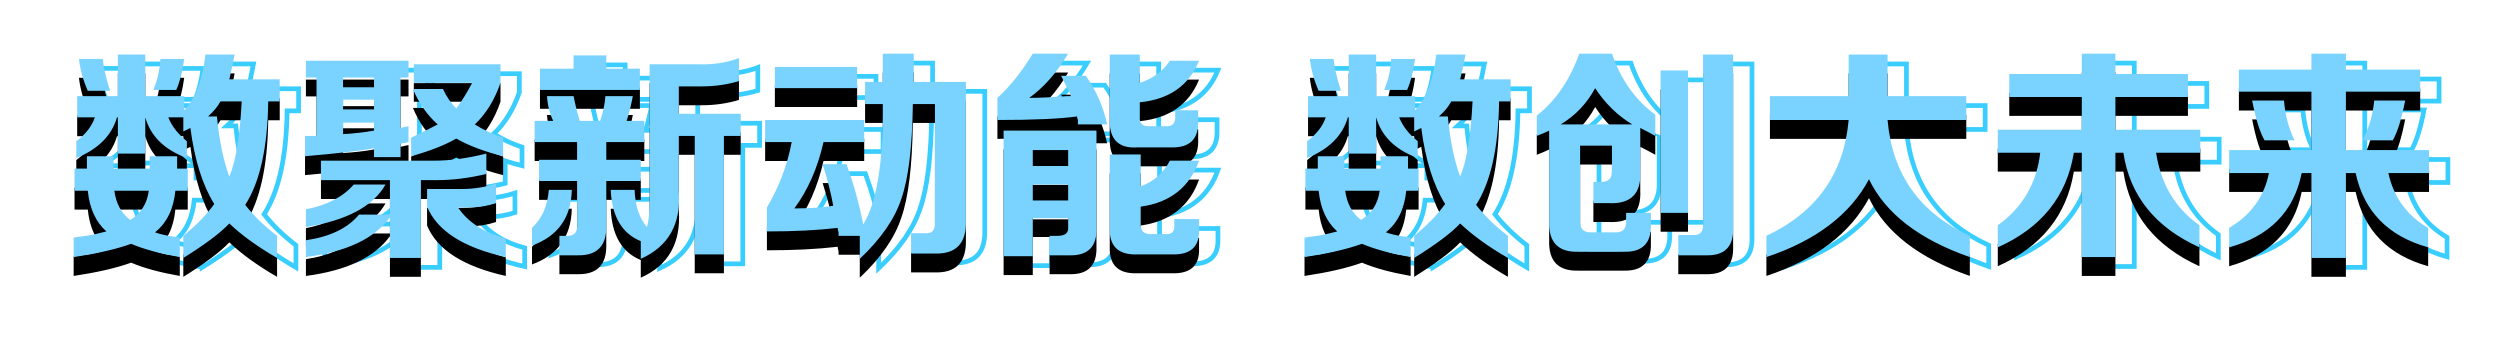 <?xml version="1.0" encoding="UTF-8"?>
<svg width="530px" height="74px" viewBox="0 0 530 74" version="1.1" xmlns="http://www.w3.org/2000/svg" xmlns:xlink="http://www.w3.org/1999/xlink">
    <!-- Generator: Sketch 56.2 (81672) - https://sketch.com -->
    <title>编组 2</title>
    <desc>Created with Sketch.</desc>
    <defs>
        <path d="M40,34.125 C35.25,32.375 32.313,29.5 31.188,25.5 L31.188,33.188 L25.375,33.188 L25.375,25.5 L25.188,25.5 C24.062,29.375 21.188,32.25 16.562,34.125 L16.562,30.562 C18.562,29.062 19.875,27.375 20.5,25.5 L16.75,25.5 L16.75,21 L25.375,21 L25.375,12.188 L31.188,12.188 L31.188,21 L39.438,21 L39.438,24 C41.813,21.5 43.312,17.563 43.938,12.188 L50.125,12.188 C49.75,14.188 49.375,15.937 49,17.438 L59.688,17.438 L59.688,22.125 L57.25,22.125 C57.125,31.875 55.5,39.187 52.375,44.062 C54.125,46.313 56.375,48.5 59.125,50.625 L59.125,55.312 C55,52.937 51.625,50.5 49,48 C47.125,50 43.875,52.437 39.25,55.312 L39.25,50.625 C42,48.375 44.187,46.125 45.812,43.875 C43.312,39.875 41.625,34.5 40.75,27.75 L39.25,28.5 L39.25,25.5 L36.062,25.5 C36.813,27.375 38.125,29.062 40,30.562 L40,34.125 Z M16.188,41.062 L16.188,36.375 L18.812,36.375 L18.812,33.75 L24.438,33.75 L24.438,36.375 L32.125,36.375 L32.125,33.75 L37.938,33.75 L37.938,36.375 L40.188,36.375 L40.188,41.062 L37.562,41.062 C37.187,44.938 35.75,47.875 33.25,49.875 C33.875,50.125 34.812,50.375 36.062,50.625 C37.063,50.75 37.875,50.875 38.5,51 L38.5,55.125 C34.25,54.375 30.813,53.438 28.188,52.312 C25.062,53.438 21,54.375 16,55.125 L16,51 C16.625,50.875 17.5,50.75 18.625,50.625 C19.625,50.5 21.062,50.188 22.938,49.688 C20.687,47.687 19.375,44.813 19,41.062 L16.188,41.062 Z M49,38.062 C50.375,34.812 51.25,29.5 51.625,22.125 L47.125,22.125 C46.5,23.25 45.625,24.312 44.5,25.312 L46.375,25.312 C46.875,30.438 47.75,34.687 49,38.062 Z M32.875,19.688 C33.75,17.687 34.25,15.5 34.375,13.125 L39.438,13.125 C39.062,15.875 38.5,18.062 37.75,19.688 L32.875,19.688 Z M19,19.875 C18,17.625 17.375,15.375 17.125,13.125 L22.188,13.125 C22.313,14.75 22.75,16.75 23.5,19.125 C23.625,19.375 23.688,19.625 23.688,19.875 L19,19.875 Z M28,47.25 C30.25,45.875 31.562,43.813 31.938,41.062 L24.625,41.062 C25,43.813 26.125,45.875 28,47.25 Z M65.241,17.062 L65.241,13.5 L86.991,13.5 L86.991,17.062 L85.303,17.062 L85.303,27.75 L86.991,27.375 L86.991,30.75 C86.866,30.75 86.616,30.812 86.241,30.938 C85.866,30.938 85.553,31 85.303,31.125 L85.303,33.938 L79.678,33.938 L79.678,32.062 C77.053,32.563 72.178,33.125 65.053,33.75 L65.053,29.438 L67.491,29.438 L67.491,17.062 L65.241,17.062 Z M68.428,38.812 L68.428,34.688 L92.428,34.688 C95.803,34.688 99.491,34.188 103.491,33.188 L103.491,37.5 C99.866,38.375 96.366,38.812 92.991,38.812 L89.616,38.812 L89.616,55.312 L83.053,55.312 L83.053,46.688 C79.803,51.188 73.866,54 65.241,55.125 L65.241,51.562 C70.366,50.812 74.116,49 76.491,46.125 L83.053,46.125 L83.053,38.812 L68.428,38.812 Z M107.053,33.75 C103.053,32.75 99.741,31.5 97.116,30 C94.741,31.375 91.553,32.625 87.553,33.75 L87.553,29.812 C89.678,28.812 91.553,27.875 93.178,27 C90.928,25 89.178,22.5 87.928,19.5 L94.303,19.5 C95.053,21.125 95.991,22.5 97.116,23.625 C98.241,22.125 99.366,20.313 100.491,18.188 L88.116,18.188 L88.116,14.25 L106.491,14.25 L106.491,18.188 C105.241,21.813 103.428,24.75 101.053,27 C102.803,28.125 104.803,29.062 107.053,29.812 L107.053,33.75 Z M107.616,55.125 C98.616,53.125 93.053,49.563 90.928,44.438 L90.928,40.688 L98.428,40.688 C100.803,40.688 103.178,40.313 105.553,39.562 L105.553,43.688 C103.678,44.313 101.678,44.625 99.553,44.625 L97.491,44.625 C99.616,47.75 102.991,49.937 107.616,51.188 L107.616,55.125 Z M65.241,48.75 L65.241,45 C69.741,44.125 73.116,42.375 75.366,39.75 L82.116,39.75 C79.491,44.375 73.866,47.375 65.241,48.75 Z M73.116,29.062 C75.366,28.937 77.553,28.688 79.678,28.312 L79.678,26.625 L73.116,26.625 L73.116,29.062 Z M73.116,17.062 L73.116,19.125 L79.678,19.125 L79.678,17.062 L73.116,17.062 Z M73.116,21.75 L73.116,23.812 L79.678,23.812 L79.678,21.75 L73.116,21.75 Z M136.231,55.5 L136.231,51.75 C132.231,50.125 130.106,46.5 129.856,40.875 L134.919,40.875 C135.044,44.25 135.919,46.875 137.544,48.75 C137.919,47.5 138.106,45.5 138.106,42.75 L138.106,14.25 L148.231,14.25 C151.481,14.375 154.419,13.938 157.044,12.938 L157.044,17.812 C154.544,18.563 151.919,18.938 149.169,18.938 L144.294,18.938 L144.294,24.75 L157.419,24.75 L157.419,29.438 L153.856,29.438 L153.856,54.562 L147.669,54.562 L147.669,29.438 L144.294,29.438 L144.294,41.25 C144.794,48.125 142.106,52.875 136.231,55.5 Z M113.731,30.75 L113.731,26.25 L117.669,26.25 C116.919,24.75 116.481,23 116.356,21 L121.981,21 C122.356,22.875 122.794,24.625 123.294,26.25 L127.606,26.25 C128.231,24.5 128.606,22.75 128.731,21 L134.544,21 C134.169,23 133.731,24.75 133.231,26.25 L136.981,26.25 L136.981,30.75 L128.919,30.75 L128.919,34.5 L136.231,34.5 L136.231,39 L128.919,39 L128.919,48.375 C129.044,52.75 126.981,54.875 122.731,54.75 L118.981,54.75 L118.981,50.625 L120.669,50.625 C122.169,50.625 122.856,49.813 122.731,48.188 L122.731,39 L114.669,39 L114.669,34.5 L122.731,34.5 L122.731,30.75 L113.731,30.75 Z M114.856,19.688 L114.856,15.188 L121.981,15.188 L121.981,12.375 L128.919,12.375 L128.919,15.188 L136.044,15.188 L136.044,19.688 L114.856,19.688 Z M113.169,52.688 L113.169,48.938 C115.294,46.937 116.481,44.25 116.731,40.875 L121.606,40.875 C121.481,46.75 118.669,50.687 113.169,52.688 Z M162.597,30.75 L162.597,26.062 L183.597,26.062 L183.597,30.75 L174.972,30.75 C173.722,36.25 171.659,40.937 168.784,44.812 C171.909,44.812 174.659,44.625 177.034,44.25 C176.534,41.5 175.784,38.563 174.784,35.438 L179.847,35.438 C181.347,39.563 182.534,43.812 183.409,48.188 C186.284,43.437 187.659,34.938 187.534,22.688 L183.784,22.688 L183.784,18 L187.534,18 L187.534,12 L194.097,12 L194.097,18 L205.159,18 L205.159,47.438 C205.284,52.188 203.097,54.5 198.597,54.375 L193.534,54.375 L193.534,50.062 L196.534,50.062 C198.034,50.188 198.722,49.375 198.597,47.625 L198.597,22.688 L193.909,22.688 C193.784,31.813 192.972,38.5 191.472,42.75 C190.097,47 187.159,51.25 182.659,55.5 L182.659,50.625 L178.159,50.625 L178.159,49.875 C178.034,49.5 177.972,49.188 177.972,48.938 C173.722,49.438 168.722,49.688 162.972,49.688 L162.972,44.625 C165.597,40.125 167.347,35.5 168.222,30.75 L162.597,30.75 Z M164.659,19.312 L164.659,14.812 L182.097,14.812 L182.097,19.312 L164.659,19.312 Z M213.15,54.938 L213.15,28.312 L232.837,28.312 L232.837,48.938 C232.962,52.938 231.025,54.875 227.025,54.75 L222.9,54.75 L222.9,50.625 L224.587,50.625 C226.212,50.625 226.962,50 226.837,48.75 L226.837,46.875 L219.337,46.875 L219.337,54.938 L213.15,54.938 Z M241.462,54.562 C237.462,54.688 235.525,52.813 235.65,48.938 L235.65,33.375 L242.212,33.375 L242.212,40.125 C244.962,39.125 247.025,37.313 248.4,34.688 L254.587,34.688 C252.587,40.313 248.462,43.562 242.212,44.438 L242.212,48.188 C242.212,49.563 242.9,50.25 244.275,50.25 L247.462,50.25 C248.837,50.375 249.462,49.688 249.337,48.188 L249.337,47.062 L254.587,47.062 L254.587,49.312 C254.712,52.938 252.775,54.688 248.775,54.562 L241.462,54.562 Z M241.462,31.875 C237.462,32.125 235.525,30.125 235.65,25.875 L235.65,12.188 L242.025,12.188 L242.025,18.188 C244.775,17.312 246.9,15.75 248.4,13.5 L254.587,13.5 C252.462,18.75 248.275,21.688 242.025,22.312 L242.025,25.312 C241.9,26.813 242.65,27.5 244.275,27.375 L247.462,27.375 C248.962,27.5 249.65,26.75 249.525,25.125 L249.525,24 L254.4,24 L254.4,26.25 C254.525,30.125 252.587,32 248.587,31.875 L241.462,31.875 Z M228.9,27 L228.9,26.062 C228.775,25.687 228.712,25.438 228.712,25.312 C225.087,25.813 219.462,26.062 211.837,26.062 L211.837,21.375 C214.462,19 216.962,15.875 219.337,12 L226.837,12 C224.462,16 221.712,19.125 218.587,21.375 C220.712,21.375 223.4,21.25 226.65,21 L227.4,21 C227.275,20.5 226.962,19.813 226.462,18.938 L225.337,16.688 L230.587,16.688 C232.837,19.938 234.337,23.375 235.087,27 L228.9,27 Z M219.337,39.75 L219.337,43.125 L226.837,43.125 L226.837,39.75 L219.337,39.75 Z M219.337,32.438 L219.337,35.812 L226.837,35.812 L226.837,32.438 L219.337,32.438 Z M300.943,34.125 C296.193,32.375 293.256,29.5 292.131,25.5 L292.131,33.188 L286.318,33.188 L286.318,25.5 L286.131,25.5 C285.006,29.375 282.131,32.25 277.506,34.125 L277.506,30.562 C279.506,29.062 280.818,27.375 281.443,25.5 L277.693,25.5 L277.693,21 L286.318,21 L286.318,12.188 L292.131,12.188 L292.131,21 L300.381,21 L300.381,24 C302.756,21.5 304.256,17.563 304.881,12.188 L311.068,12.188 C310.693,14.188 310.318,15.937 309.943,17.438 L320.631,17.438 L320.631,22.125 L318.193,22.125 C318.068,31.875 316.443,39.187 313.318,44.062 C315.068,46.313 317.318,48.5 320.068,50.625 L320.068,55.312 C315.943,52.937 312.568,50.5 309.943,48 C308.068,50 304.818,52.437 300.193,55.312 L300.193,50.625 C302.943,48.375 305.131,46.125 306.756,43.875 C304.256,39.875 302.568,34.5 301.693,27.75 L300.193,28.5 L300.193,25.5 L297.006,25.5 C297.756,27.375 299.068,29.062 300.943,30.562 L300.943,34.125 Z M277.131,41.062 L277.131,36.375 L279.756,36.375 L279.756,33.75 L285.381,33.75 L285.381,36.375 L293.068,36.375 L293.068,33.75 L298.881,33.75 L298.881,36.375 L301.131,36.375 L301.131,41.062 L298.506,41.062 C298.131,44.938 296.693,47.875 294.193,49.875 C294.818,50.125 295.756,50.375 297.006,50.625 C298.006,50.75 298.818,50.875 299.443,51 L299.443,55.125 C295.193,54.375 291.756,53.438 289.131,52.312 C286.006,53.438 281.943,54.375 276.943,55.125 L276.943,51 C277.568,50.875 278.443,50.75 279.568,50.625 C280.568,50.5 282.006,50.188 283.881,49.688 C281.631,47.687 280.318,44.813 279.943,41.062 L277.131,41.062 Z M309.943,38.062 C311.318,34.812 312.193,29.5 312.568,22.125 L308.068,22.125 C307.443,23.25 306.568,24.312 305.443,25.312 L307.318,25.312 C307.818,30.438 308.693,34.687 309.943,38.062 Z M293.818,19.688 C294.693,17.687 295.193,15.5 295.318,13.125 L300.381,13.125 C300.006,15.875 299.443,18.062 298.693,19.688 L293.818,19.688 Z M279.943,19.875 C278.943,17.625 278.318,15.375 278.068,13.125 L283.131,13.125 C283.256,14.75 283.693,16.75 284.443,19.125 C284.568,19.375 284.631,19.625 284.631,19.875 L279.943,19.875 Z M288.943,47.25 C291.193,45.875 292.506,43.813 292.881,41.062 L285.568,41.062 C285.943,43.813 287.068,45.875 288.943,47.25 Z M334.997,54 C330.746,54.125 328.684,52 328.809,47.625 L328.809,28.312 C328.059,28.688 327.184,29.062 326.184,29.438 L326.184,25.125 C330.184,22 333.184,17.625 335.184,12 L342.122,12 C343.997,17.5 347.059,21.812 351.309,24.938 L351.309,29.438 C350.184,28.812 349.122,28.25 348.122,27.75 L348.122,36.938 C348.372,41.688 346.122,43.938 341.372,43.688 L338.184,43.688 L338.184,39.188 L339.872,39.188 C341.372,39.188 342.122,38.438 342.122,36.938 L342.122,31.5 L335.372,31.5 L335.372,47.062 C335.247,49.063 336.059,50 337.809,49.875 L342.684,49.875 C344.434,50 345.247,49.125 345.122,47.25 L345.122,45.75 L350.372,45.75 L350.372,48.188 C350.497,52.188 348.559,54.125 344.559,54 L334.997,54 Z M356.184,54.75 L356.184,50.438 L359.559,50.438 C360.809,50.438 361.434,49.75 361.434,48.375 L361.434,12.188 L367.809,12.188 L367.809,48.938 C367.934,52.938 365.997,54.875 361.997,54.75 L356.184,54.75 Z M352.434,45.75 L352.434,15.562 L358.247,15.562 L358.247,45.75 L352.434,45.75 Z M338.559,19.312 C336.809,22.563 334.372,25.125 331.247,27 L346.434,27 C343.309,25.125 340.684,22.563 338.559,19.312 Z M375.612,26.062 L375.612,21 L392.3,21 L392.3,12.188 L400.55,12.188 L400.55,21 L417.237,21 L417.237,26.062 L400.55,26.062 C401.55,37.563 407.362,45.75 417.987,50.625 L417.987,55.125 C407.237,51.375 400.112,45.875 396.612,38.625 C392.612,46.125 385.362,51.625 374.862,55.125 L374.862,50.625 C385.487,45.625 391.3,37.438 392.3,26.062 L375.612,26.062 Z M426.353,21.188 L426.353,16.312 L441.728,16.312 L441.728,12 L448.853,12 L448.853,16.312 L464.228,16.312 L464.228,21.188 L448.853,21.188 L448.853,28.125 L466.853,28.125 L466.853,33 L457.478,33 C458.478,39.625 461.54,44.75 466.665,48.375 L466.665,53.062 C457.29,48.812 451.915,42.125 450.54,33 L448.853,33 L448.853,55.125 L441.728,55.125 L441.728,33 L440.04,33 C438.54,42.25 433.165,48.937 423.915,53.062 L423.915,48.375 C429.165,44.625 432.165,39.5 432.915,33 L423.915,33 L423.915,28.125 L441.728,28.125 L441.728,21.188 L426.353,21.188 Z M515.156,53.062 C506.656,50.687 501.531,45.438 499.781,37.312 L497.718,37.312 L497.718,55.312 L490.406,55.312 L490.406,37.312 L488.343,37.312 C486.718,45.438 481.593,50.687 472.968,53.062 L472.968,48.938 C477.593,46.187 480.406,42.313 481.406,37.312 L472.968,37.312 L472.968,32.438 L490.406,32.438 L490.406,20.062 L475.031,20.062 L475.031,15.375 L490.406,15.375 L490.406,12 L497.718,12 L497.718,15.375 L513.468,15.375 L513.468,20.062 L497.718,20.062 L497.718,32.438 L515.343,32.438 L515.343,37.312 L506.718,37.312 C507.843,42.438 510.656,46.312 515.156,48.938 L515.156,53.062 Z M501.281,30.375 C502.656,27.625 503.468,24.813 503.718,21.938 L510.281,21.938 C509.531,25.813 508.656,28.625 507.656,30.375 L501.281,30.375 Z M480.468,30.375 C479.468,28.625 478.593,25.813 477.843,21.938 L484.593,21.938 C484.843,25.063 485.593,27.875 486.843,30.375 L480.468,30.375 Z" id="path-1"></path>
        <filter x="-5.2%" y="-50.6%" width="110.4%" height="219.5%" filterUnits="objectBoundingBox" id="filter-2">
            <feOffset dx="0" dy="4" in="SourceAlpha" result="shadowOffsetOuter1"></feOffset>
            <feGaussianBlur stdDeviation="8" in="shadowOffsetOuter1" result="shadowBlurOuter1"></feGaussianBlur>
            <feColorMatrix values="0 0 0 0 0   0 0 0 0 0.332   0 0 0 0 0.725  0 0 0 0.478 0" type="matrix" in="shadowBlurOuter1"></feColorMatrix>
        </filter>
    </defs>
    <g id="Page-1" stroke="none" stroke-width="1" fill="none" fill-rule="evenodd">
        <g id="首页" transform="translate(-694, -137)">
            <g id="Group">
                <g id="编组-2" transform="translate(693.614, 136.375)">
                    <path d="M44,36.125 C39.25,34.375 36.313,31.5 35.188,27.5 L35.188,35.188 L29.375,35.188 L29.375,27.5 L29.188,27.5 C28.062,31.375 25.188,34.25 20.562,36.125 L20.562,32.562 C22.562,31.062 23.875,29.375 24.5,27.5 L20.75,27.5 L20.75,23 L29.375,23 L29.375,14.188 L35.188,14.188 L35.188,23 L43.438,23 L43.438,26 C45.813,23.5 47.312,19.563 47.938,14.188 L54.125,14.188 C53.75,16.188 53.375,17.937 53,19.438 L63.688,19.438 L63.688,24.125 L61.25,24.125 C61.125,33.875 59.5,41.187 56.375,46.062 C58.125,48.313 60.375,50.5 63.125,52.625 L63.125,57.312 C59,54.937 55.625,52.5 53,50 C51.125,52 47.875,54.437 43.25,57.312 L43.25,52.625 C46,50.375 48.187,48.125 49.812,45.875 C47.312,41.875 45.625,36.5 44.75,29.75 L43.25,30.5 L43.25,27.5 L40.062,27.5 C40.813,29.375 42.125,31.062 44,32.562 L44,36.125 Z M20.188,43.062 L20.188,38.375 L22.812,38.375 L22.812,35.75 L28.438,35.75 L28.438,38.375 L36.125,38.375 L36.125,35.75 L41.938,35.75 L41.938,38.375 L44.188,38.375 L44.188,43.062 L41.562,43.062 C41.187,46.938 39.75,49.875 37.25,51.875 C37.875,52.125 38.812,52.375 40.062,52.625 C41.063,52.75 41.875,52.875 42.5,53 L42.5,57.125 C38.25,56.375 34.813,55.438 32.188,54.312 C29.062,55.438 25,56.375 20,57.125 L20,53 C20.625,52.875 21.5,52.75 22.625,52.625 C23.625,52.5 25.062,52.188 26.938,51.688 C24.687,49.687 23.375,46.813 23,43.062 L20.188,43.062 Z M53,40.062 C54.375,36.812 55.25,31.5 55.625,24.125 L51.125,24.125 C50.5,25.25 49.625,26.312 48.5,27.312 L50.375,27.312 C50.875,32.438 51.75,36.687 53,40.062 Z M36.875,21.688 C37.75,19.687 38.25,17.5 38.375,15.125 L43.438,15.125 C43.062,17.875 42.5,20.062 41.75,21.688 L36.875,21.688 Z M23,21.875 C22,19.625 21.375,17.375 21.125,15.125 L26.188,15.125 C26.313,16.75 26.75,18.75 27.5,21.125 C27.625,21.375 27.688,21.625 27.688,21.875 L23,21.875 Z M32,49.25 C34.25,47.875 35.562,45.813 35.938,43.062 L28.625,43.062 C29,45.813 30.125,47.875 32,49.25 Z M69.241,19.062 L69.241,15.5 L90.991,15.5 L90.991,19.062 L89.303,19.062 L89.303,29.75 L90.991,29.375 L90.991,32.75 C90.866,32.75 90.616,32.812 90.241,32.938 C89.866,32.938 89.553,33 89.303,33.125 L89.303,35.938 L83.678,35.938 L83.678,34.062 C81.053,34.563 76.178,35.125 69.053,35.75 L69.053,31.438 L71.491,31.438 L71.491,19.062 L69.241,19.062 Z M72.428,40.812 L72.428,36.688 L96.428,36.688 C99.803,36.688 103.491,36.188 107.491,35.188 L107.491,39.5 C103.866,40.375 100.366,40.812 96.991,40.812 L93.616,40.812 L93.616,57.312 L87.053,57.312 L87.053,48.688 C83.803,53.188 77.866,56 69.241,57.125 L69.241,53.562 C74.366,52.812 78.116,51 80.491,48.125 L87.053,48.125 L87.053,40.812 L72.428,40.812 Z M111.053,35.75 C107.053,34.75 103.741,33.5 101.116,32 C98.741,33.375 95.553,34.625 91.553,35.75 L91.553,31.812 C93.678,30.812 95.553,29.875 97.178,29 C94.928,27 93.178,24.5 91.928,21.5 L98.303,21.5 C99.053,23.125 99.991,24.5 101.116,25.625 C102.241,24.125 103.366,22.313 104.491,20.188 L92.116,20.188 L92.116,16.25 L110.491,16.25 L110.491,20.188 C109.241,23.813 107.428,26.75 105.053,29 C106.803,30.125 108.803,31.062 111.053,31.812 L111.053,35.75 Z M111.616,57.125 C102.616,55.125 97.053,51.563 94.928,46.438 L94.928,42.688 L102.428,42.688 C104.803,42.688 107.178,42.313 109.553,41.562 L109.553,45.688 C107.678,46.313 105.678,46.625 103.553,46.625 L101.491,46.625 C103.616,49.75 106.991,51.937 111.616,53.188 L111.616,57.125 Z M69.241,50.75 L69.241,47 C73.741,46.125 77.116,44.375 79.366,41.75 L86.116,41.75 C83.491,46.375 77.866,49.375 69.241,50.75 Z M77.116,31.062 C79.366,30.937 81.553,30.688 83.678,30.312 L83.678,28.625 L77.116,28.625 L77.116,31.062 Z M77.116,19.062 L77.116,21.125 L83.678,21.125 L83.678,19.062 L77.116,19.062 Z M77.116,23.75 L77.116,25.812 L83.678,25.812 L83.678,23.75 L77.116,23.75 Z M140.231,57.5 L140.231,53.75 C136.231,52.125 134.106,48.5 133.856,42.875 L138.919,42.875 C139.044,46.25 139.919,48.875 141.544,50.75 C141.919,49.5 142.106,47.5 142.106,44.75 L142.106,16.25 L152.231,16.25 C155.481,16.375 158.419,15.938 161.044,14.938 L161.044,19.812 C158.544,20.563 155.919,20.938 153.169,20.938 L148.294,20.938 L148.294,26.75 L161.419,26.75 L161.419,31.438 L157.856,31.438 L157.856,56.562 L151.669,56.562 L151.669,31.438 L148.294,31.438 L148.294,43.25 C148.794,50.125 146.106,54.875 140.231,57.5 Z M117.731,32.75 L117.731,28.25 L121.669,28.25 C120.919,26.75 120.481,25 120.356,23 L125.981,23 C126.356,24.875 126.794,26.625 127.294,28.25 L131.606,28.25 C132.231,26.5 132.606,24.75 132.731,23 L138.544,23 C138.169,25 137.731,26.75 137.231,28.25 L140.981,28.25 L140.981,32.75 L132.919,32.75 L132.919,36.5 L140.231,36.5 L140.231,41 L132.919,41 L132.919,50.375 C133.044,54.75 130.981,56.875 126.731,56.75 L122.981,56.75 L122.981,52.625 L124.669,52.625 C126.169,52.625 126.856,51.813 126.731,50.188 L126.731,41 L118.669,41 L118.669,36.5 L126.731,36.5 L126.731,32.75 L117.731,32.75 Z M118.856,21.688 L118.856,17.188 L125.981,17.188 L125.981,14.375 L132.919,14.375 L132.919,17.188 L140.044,17.188 L140.044,21.688 L118.856,21.688 Z M117.169,54.688 L117.169,50.938 C119.294,48.937 120.481,46.25 120.731,42.875 L125.606,42.875 C125.481,48.75 122.669,52.687 117.169,54.688 Z M166.597,32.75 L166.597,28.062 L187.597,28.062 L187.597,32.75 L178.972,32.75 C177.722,38.25 175.659,42.937 172.784,46.812 C175.909,46.812 178.659,46.625 181.034,46.25 C180.534,43.5 179.784,40.563 178.784,37.438 L183.847,37.438 C185.347,41.563 186.534,45.812 187.409,50.188 C190.284,45.437 191.659,36.938 191.534,24.688 L187.784,24.688 L187.784,20 L191.534,20 L191.534,14 L198.097,14 L198.097,20 L209.159,20 L209.159,49.438 C209.284,54.188 207.097,56.5 202.597,56.375 L197.534,56.375 L197.534,52.062 L200.534,52.062 C202.034,52.188 202.722,51.375 202.597,49.625 L202.597,24.688 L197.909,24.688 C197.784,33.813 196.972,40.5 195.472,44.75 C194.097,49 191.159,53.25 186.659,57.5 L186.659,52.625 L182.159,52.625 L182.159,51.875 C182.034,51.5 181.972,51.188 181.972,50.938 C177.722,51.438 172.722,51.688 166.972,51.688 L166.972,46.625 C169.597,42.125 171.347,37.5 172.222,32.75 L166.597,32.75 Z M168.659,21.312 L168.659,16.812 L186.097,16.812 L186.097,21.312 L168.659,21.312 Z M217.15,56.938 L217.15,30.312 L236.837,30.312 L236.837,50.938 C236.962,54.938 235.025,56.875 231.025,56.75 L226.9,56.75 L226.9,52.625 L228.587,52.625 C230.212,52.625 230.962,52 230.837,50.75 L230.837,48.875 L223.337,48.875 L223.337,56.938 L217.15,56.938 Z M245.462,56.562 C241.462,56.688 239.525,54.813 239.65,50.938 L239.65,35.375 L246.212,35.375 L246.212,42.125 C248.962,41.125 251.025,39.313 252.4,36.688 L258.587,36.688 C256.587,42.313 252.462,45.562 246.212,46.438 L246.212,50.188 C246.212,51.563 246.9,52.25 248.275,52.25 L251.462,52.25 C252.837,52.375 253.462,51.688 253.337,50.188 L253.337,49.062 L258.587,49.062 L258.587,51.312 C258.712,54.938 256.775,56.688 252.775,56.562 L245.462,56.562 Z M245.462,33.875 C241.462,34.125 239.525,32.125 239.65,27.875 L239.65,14.188 L246.025,14.188 L246.025,20.188 C248.775,19.312 250.9,17.75 252.4,15.5 L258.587,15.5 C256.462,20.75 252.275,23.688 246.025,24.312 L246.025,27.312 C245.9,28.813 246.65,29.5 248.275,29.375 L251.462,29.375 C252.962,29.5 253.65,28.75 253.525,27.125 L253.525,26 L258.4,26 L258.4,28.25 C258.525,32.125 256.587,34 252.587,33.875 L245.462,33.875 Z M232.9,29 L232.9,28.062 C232.775,27.687 232.712,27.438 232.712,27.312 C229.087,27.813 223.462,28.062 215.837,28.062 L215.837,23.375 C218.462,21 220.962,17.875 223.337,14 L230.837,14 C228.462,18 225.712,21.125 222.587,23.375 C224.712,23.375 227.4,23.25 230.65,23 L231.4,23 C231.275,22.5 230.962,21.813 230.462,20.938 L229.337,18.688 L234.587,18.688 C236.837,21.938 238.337,25.375 239.087,29 L232.9,29 Z M223.337,41.75 L223.337,45.125 L230.837,45.125 L230.837,41.75 L223.337,41.75 Z M223.337,34.438 L223.337,37.812 L230.837,37.812 L230.837,34.438 L223.337,34.438 Z M304.943,36.125 C300.193,34.375 297.256,31.5 296.131,27.5 L296.131,35.188 L290.318,35.188 L290.318,27.5 L290.131,27.5 C289.006,31.375 286.131,34.25 281.506,36.125 L281.506,32.562 C283.506,31.062 284.818,29.375 285.443,27.5 L281.693,27.5 L281.693,23 L290.318,23 L290.318,14.188 L296.131,14.188 L296.131,23 L304.381,23 L304.381,26 C306.756,23.5 308.256,19.563 308.881,14.188 L315.068,14.188 C314.693,16.188 314.318,17.937 313.943,19.438 L324.631,19.438 L324.631,24.125 L322.193,24.125 C322.068,33.875 320.443,41.187 317.318,46.062 C319.068,48.313 321.318,50.5 324.068,52.625 L324.068,57.312 C319.943,54.937 316.568,52.5 313.943,50 C312.068,52 308.818,54.437 304.193,57.312 L304.193,52.625 C306.943,50.375 309.131,48.125 310.756,45.875 C308.256,41.875 306.568,36.5 305.693,29.75 L304.193,30.5 L304.193,27.5 L301.006,27.5 C301.756,29.375 303.068,31.062 304.943,32.562 L304.943,36.125 Z M281.131,43.062 L281.131,38.375 L283.756,38.375 L283.756,35.75 L289.381,35.75 L289.381,38.375 L297.068,38.375 L297.068,35.75 L302.881,35.75 L302.881,38.375 L305.131,38.375 L305.131,43.062 L302.506,43.062 C302.131,46.938 300.693,49.875 298.193,51.875 C298.818,52.125 299.756,52.375 301.006,52.625 C302.006,52.75 302.818,52.875 303.443,53 L303.443,57.125 C299.193,56.375 295.756,55.438 293.131,54.312 C290.006,55.438 285.943,56.375 280.943,57.125 L280.943,53 C281.568,52.875 282.443,52.75 283.568,52.625 C284.568,52.5 286.006,52.188 287.881,51.688 C285.631,49.687 284.318,46.813 283.943,43.062 L281.131,43.062 Z M313.943,40.062 C315.318,36.812 316.193,31.5 316.568,24.125 L312.068,24.125 C311.443,25.25 310.568,26.312 309.443,27.312 L311.318,27.312 C311.818,32.438 312.693,36.687 313.943,40.062 Z M297.818,21.688 C298.693,19.687 299.193,17.5 299.318,15.125 L304.381,15.125 C304.006,17.875 303.443,20.062 302.693,21.688 L297.818,21.688 Z M283.943,21.875 C282.943,19.625 282.318,17.375 282.068,15.125 L287.131,15.125 C287.256,16.75 287.693,18.75 288.443,21.125 C288.568,21.375 288.631,21.625 288.631,21.875 L283.943,21.875 Z M292.943,49.25 C295.193,47.875 296.506,45.813 296.881,43.062 L289.568,43.062 C289.943,45.813 291.068,47.875 292.943,49.25 Z M338.997,56 C334.746,56.125 332.684,54 332.809,49.625 L332.809,30.312 C332.059,30.688 331.184,31.062 330.184,31.438 L330.184,27.125 C334.184,24 337.184,19.625 339.184,14 L346.122,14 C347.997,19.5 351.059,23.812 355.309,26.938 L355.309,31.438 C354.184,30.812 353.122,30.25 352.122,29.75 L352.122,38.938 C352.372,43.688 350.122,45.938 345.372,45.688 L342.184,45.688 L342.184,41.188 L343.872,41.188 C345.372,41.188 346.122,40.438 346.122,38.938 L346.122,33.5 L339.372,33.5 L339.372,49.062 C339.247,51.063 340.059,52 341.809,51.875 L346.684,51.875 C348.434,52 349.247,51.125 349.122,49.25 L349.122,47.75 L354.372,47.75 L354.372,50.188 C354.497,54.188 352.559,56.125 348.559,56 L338.997,56 Z M360.184,56.75 L360.184,52.438 L363.559,52.438 C364.809,52.438 365.434,51.75 365.434,50.375 L365.434,14.188 L371.809,14.188 L371.809,50.938 C371.934,54.938 369.997,56.875 365.997,56.75 L360.184,56.75 Z M356.434,47.75 L356.434,17.562 L362.247,17.562 L362.247,47.75 L356.434,47.75 Z M342.559,21.312 C340.809,24.563 338.372,27.125 335.247,29 L350.434,29 C347.309,27.125 344.684,24.563 342.559,21.312 Z M379.612,28.062 L379.612,23 L396.3,23 L396.3,14.188 L404.55,14.188 L404.55,23 L421.237,23 L421.237,28.062 L404.55,28.062 C405.55,39.563 411.362,47.75 421.987,52.625 L421.987,57.125 C411.237,53.375 404.112,47.875 400.612,40.625 C396.612,48.125 389.362,53.625 378.862,57.125 L378.862,52.625 C389.487,47.625 395.3,39.438 396.3,28.062 L379.612,28.062 Z M430.353,23.188 L430.353,18.312 L445.728,18.312 L445.728,14 L452.853,14 L452.853,18.312 L468.228,18.312 L468.228,23.188 L452.853,23.188 L452.853,30.125 L470.853,30.125 L470.853,35 L461.478,35 C462.478,41.625 465.54,46.75 470.665,50.375 L470.665,55.062 C461.29,50.812 455.915,44.125 454.54,35 L452.853,35 L452.853,57.125 L445.728,57.125 L445.728,35 L444.04,35 C442.54,44.25 437.165,50.937 427.915,55.062 L427.915,50.375 C433.165,46.625 436.165,41.5 436.915,35 L427.915,35 L427.915,30.125 L445.728,30.125 L445.728,23.188 L430.353,23.188 Z M519.156,55.062 C510.656,52.687 505.531,47.438 503.781,39.312 L501.718,39.312 L501.718,57.312 L494.406,57.312 L494.406,39.312 L492.343,39.312 C490.718,47.438 485.593,52.687 476.968,55.062 L476.968,50.938 C481.593,48.187 484.406,44.313 485.406,39.312 L476.968,39.312 L476.968,34.438 L494.406,34.438 L494.406,22.062 L479.031,22.062 L479.031,17.375 L494.406,17.375 L494.406,14 L501.718,14 L501.718,17.375 L517.468,17.375 L517.468,22.062 L501.718,22.062 L501.718,34.438 L519.343,34.438 L519.343,39.312 L510.718,39.312 C511.843,44.438 514.656,48.312 519.156,50.938 L519.156,55.062 Z M505.281,32.375 C506.656,29.625 507.468,26.813 507.718,23.938 L514.281,23.938 C513.531,27.813 512.656,30.625 511.656,32.375 L505.281,32.375 Z M484.468,32.375 C483.468,30.625 482.593,27.813 481.843,23.938 L488.593,23.938 C488.843,27.063 489.593,29.875 490.843,32.375 L484.468,32.375 Z" id="数聚新动能-数创大未来-copy" stroke="#39CEFF"></path>
                    <g id="数聚新动能-数创大未来">
                        <use fill="black" fill-opacity="1" filter="url(#filter-2)" xlink:href="#path-1"></use>
                        <use fill="#7AD3FF" fill-rule="evenodd" xlink:href="#path-1"></use>
                    </g>
                </g>
            </g>
        </g>
    </g>
</svg>